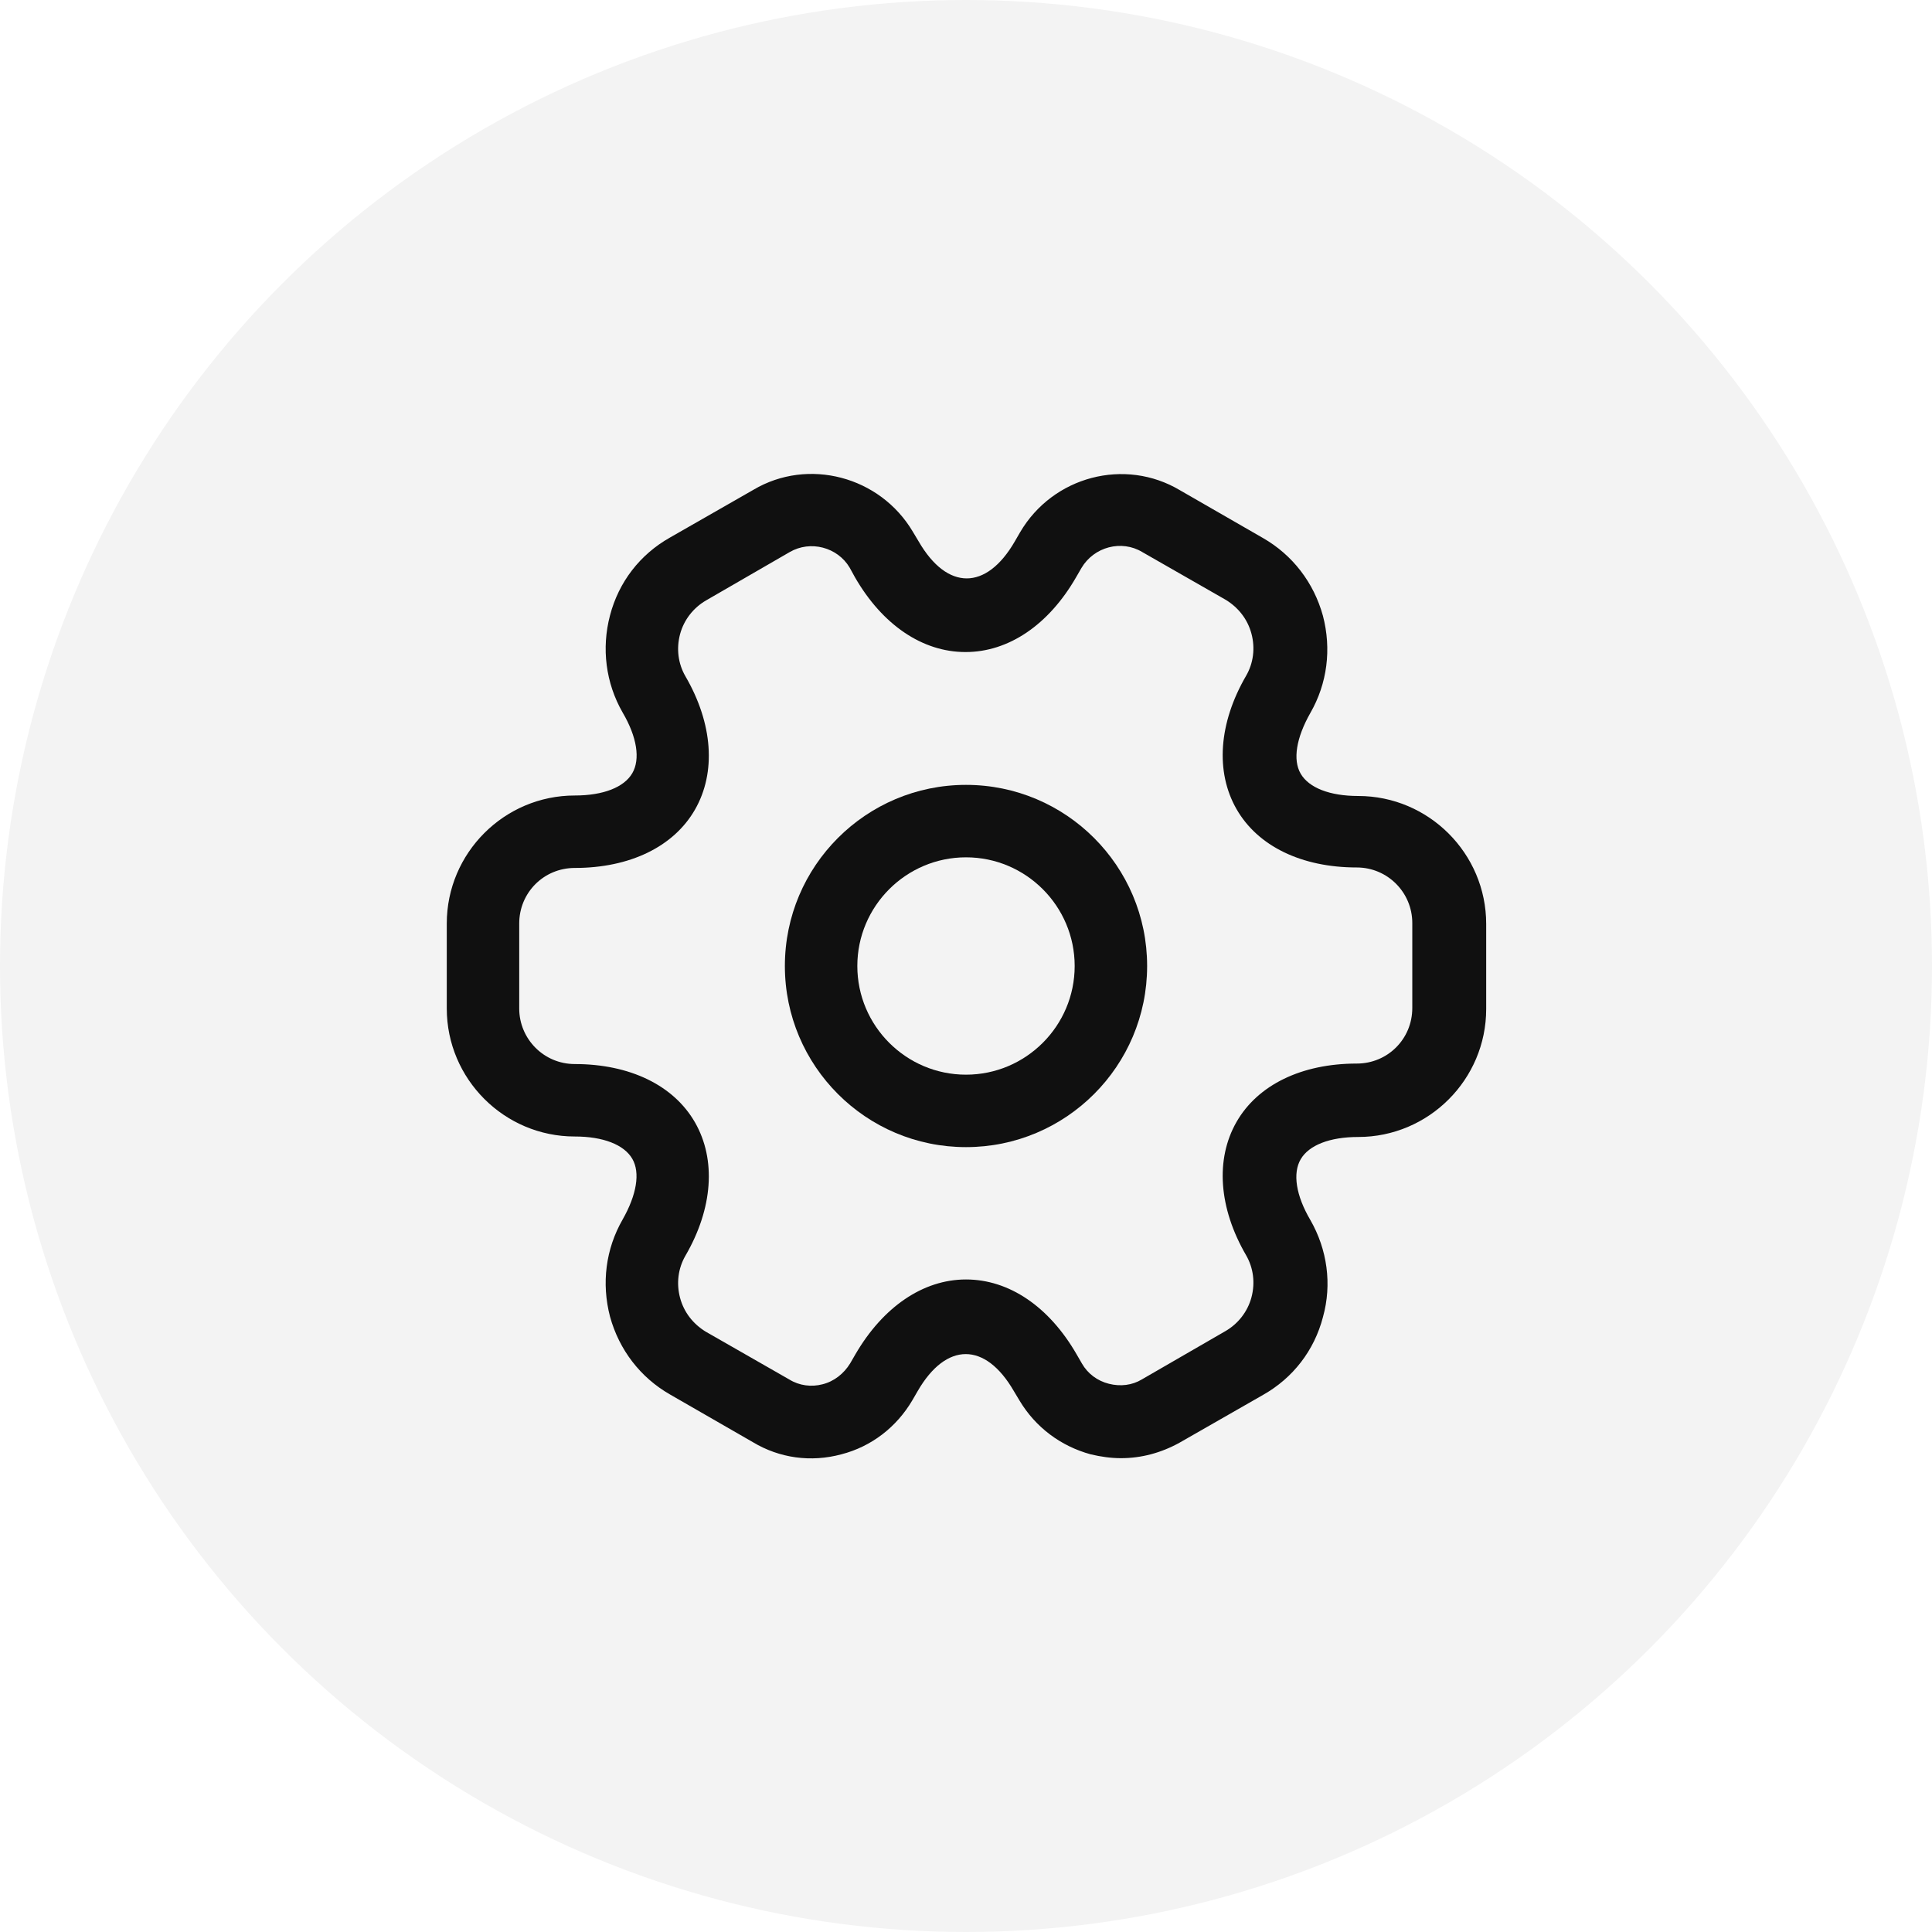 <svg width="40" height="40" viewBox="0 0 40 40" fill="none" xmlns="http://www.w3.org/2000/svg">
<circle cx="20" cy="20" r="20" fill="#101010" fill-opacity="0.05"/>
<path d="M20 23.75C17.93 23.75 16.25 22.07 16.25 20C16.25 17.93 17.93 16.25 20 16.25C22.07 16.25 23.75 17.93 23.75 20C23.75 22.07 22.07 23.75 20 23.75ZM20 17.75C18.76 17.75 17.75 18.76 17.75 20C17.75 21.24 18.76 22.25 20 22.25C21.24 22.25 22.25 21.24 22.25 20C22.25 18.76 21.24 17.75 20 17.75Z" fill="#101010"/>
<path d="M23.21 30.19C23 30.19 22.79 30.16 22.58 30.11C21.96 29.94 21.44 29.55 21.11 29L20.99 28.8C20.4 27.78 19.59 27.78 19 28.8L18.89 28.99C18.56 29.55 18.04 29.95 17.42 30.11C16.79 30.28 16.14 30.19 15.59 29.86L13.87 28.87C13.26 28.52 12.82 27.95 12.63 27.26C12.45 26.57 12.54 25.86 12.89 25.25C13.18 24.74 13.26 24.28 13.09 23.99C12.92 23.7 12.49 23.53 11.9 23.53C10.44 23.53 9.25 22.34 9.25 20.88V19.12C9.25 17.66 10.44 16.47 11.9 16.47C12.49 16.47 12.92 16.3 13.09 16.01C13.26 15.72 13.19 15.26 12.89 14.75C12.54 14.14 12.45 13.42 12.63 12.74C12.81 12.05 13.25 11.48 13.87 11.13L15.6 10.14C16.73 9.47 18.22 9.86 18.9 11.01L19.02 11.21C19.61 12.23 20.42 12.23 21.01 11.21L21.12 11.02C21.8 9.86 23.29 9.47 24.43 10.15L26.15 11.14C26.76 11.49 27.2 12.06 27.39 12.75C27.57 13.44 27.48 14.15 27.13 14.76C26.84 15.27 26.76 15.73 26.93 16.02C27.1 16.31 27.53 16.48 28.12 16.48C29.58 16.48 30.77 17.67 30.77 19.13V20.89C30.77 22.35 29.58 23.54 28.12 23.54C27.53 23.54 27.1 23.71 26.93 24C26.76 24.29 26.83 24.75 27.13 25.26C27.48 25.87 27.58 26.59 27.39 27.27C27.21 27.96 26.77 28.53 26.15 28.88L24.42 29.87C24.04 30.08 23.63 30.19 23.21 30.19ZM20 26.49C20.89 26.49 21.72 27.05 22.29 28.04L22.4 28.23C22.52 28.44 22.72 28.59 22.96 28.65C23.2 28.71 23.44 28.68 23.64 28.56L25.37 27.56C25.63 27.41 25.83 27.16 25.91 26.86C25.99 26.56 25.95 26.25 25.8 25.99C25.23 25.01 25.16 24 25.6 23.23C26.04 22.46 26.95 22.02 28.09 22.02C28.73 22.02 29.24 21.51 29.24 20.87V19.11C29.24 18.48 28.73 17.96 28.09 17.96C26.95 17.96 26.04 17.52 25.6 16.75C25.16 15.98 25.23 14.97 25.8 13.99C25.95 13.73 25.99 13.42 25.91 13.12C25.83 12.82 25.64 12.58 25.38 12.42L23.65 11.43C23.22 11.17 22.65 11.32 22.39 11.76L22.28 11.95C21.71 12.94 20.88 13.5 19.99 13.5C19.1 13.5 18.27 12.94 17.7 11.95L17.59 11.75C17.34 11.33 16.78 11.18 16.35 11.43L14.62 12.43C14.36 12.58 14.16 12.83 14.08 13.13C14 13.43 14.04 13.74 14.19 14C14.76 14.98 14.83 15.99 14.39 16.76C13.95 17.53 13.04 17.97 11.9 17.97C11.26 17.97 10.75 18.48 10.75 19.12V20.88C10.75 21.51 11.26 22.03 11.9 22.03C13.04 22.03 13.95 22.47 14.39 23.24C14.83 24.01 14.76 25.02 14.19 26C14.04 26.26 14 26.57 14.08 26.87C14.16 27.17 14.35 27.41 14.61 27.57L16.34 28.56C16.55 28.69 16.8 28.72 17.03 28.66C17.27 28.6 17.47 28.44 17.6 28.23L17.71 28.04C18.28 27.06 19.11 26.49 20 26.49Z" fill="#101010"/>
</svg>
